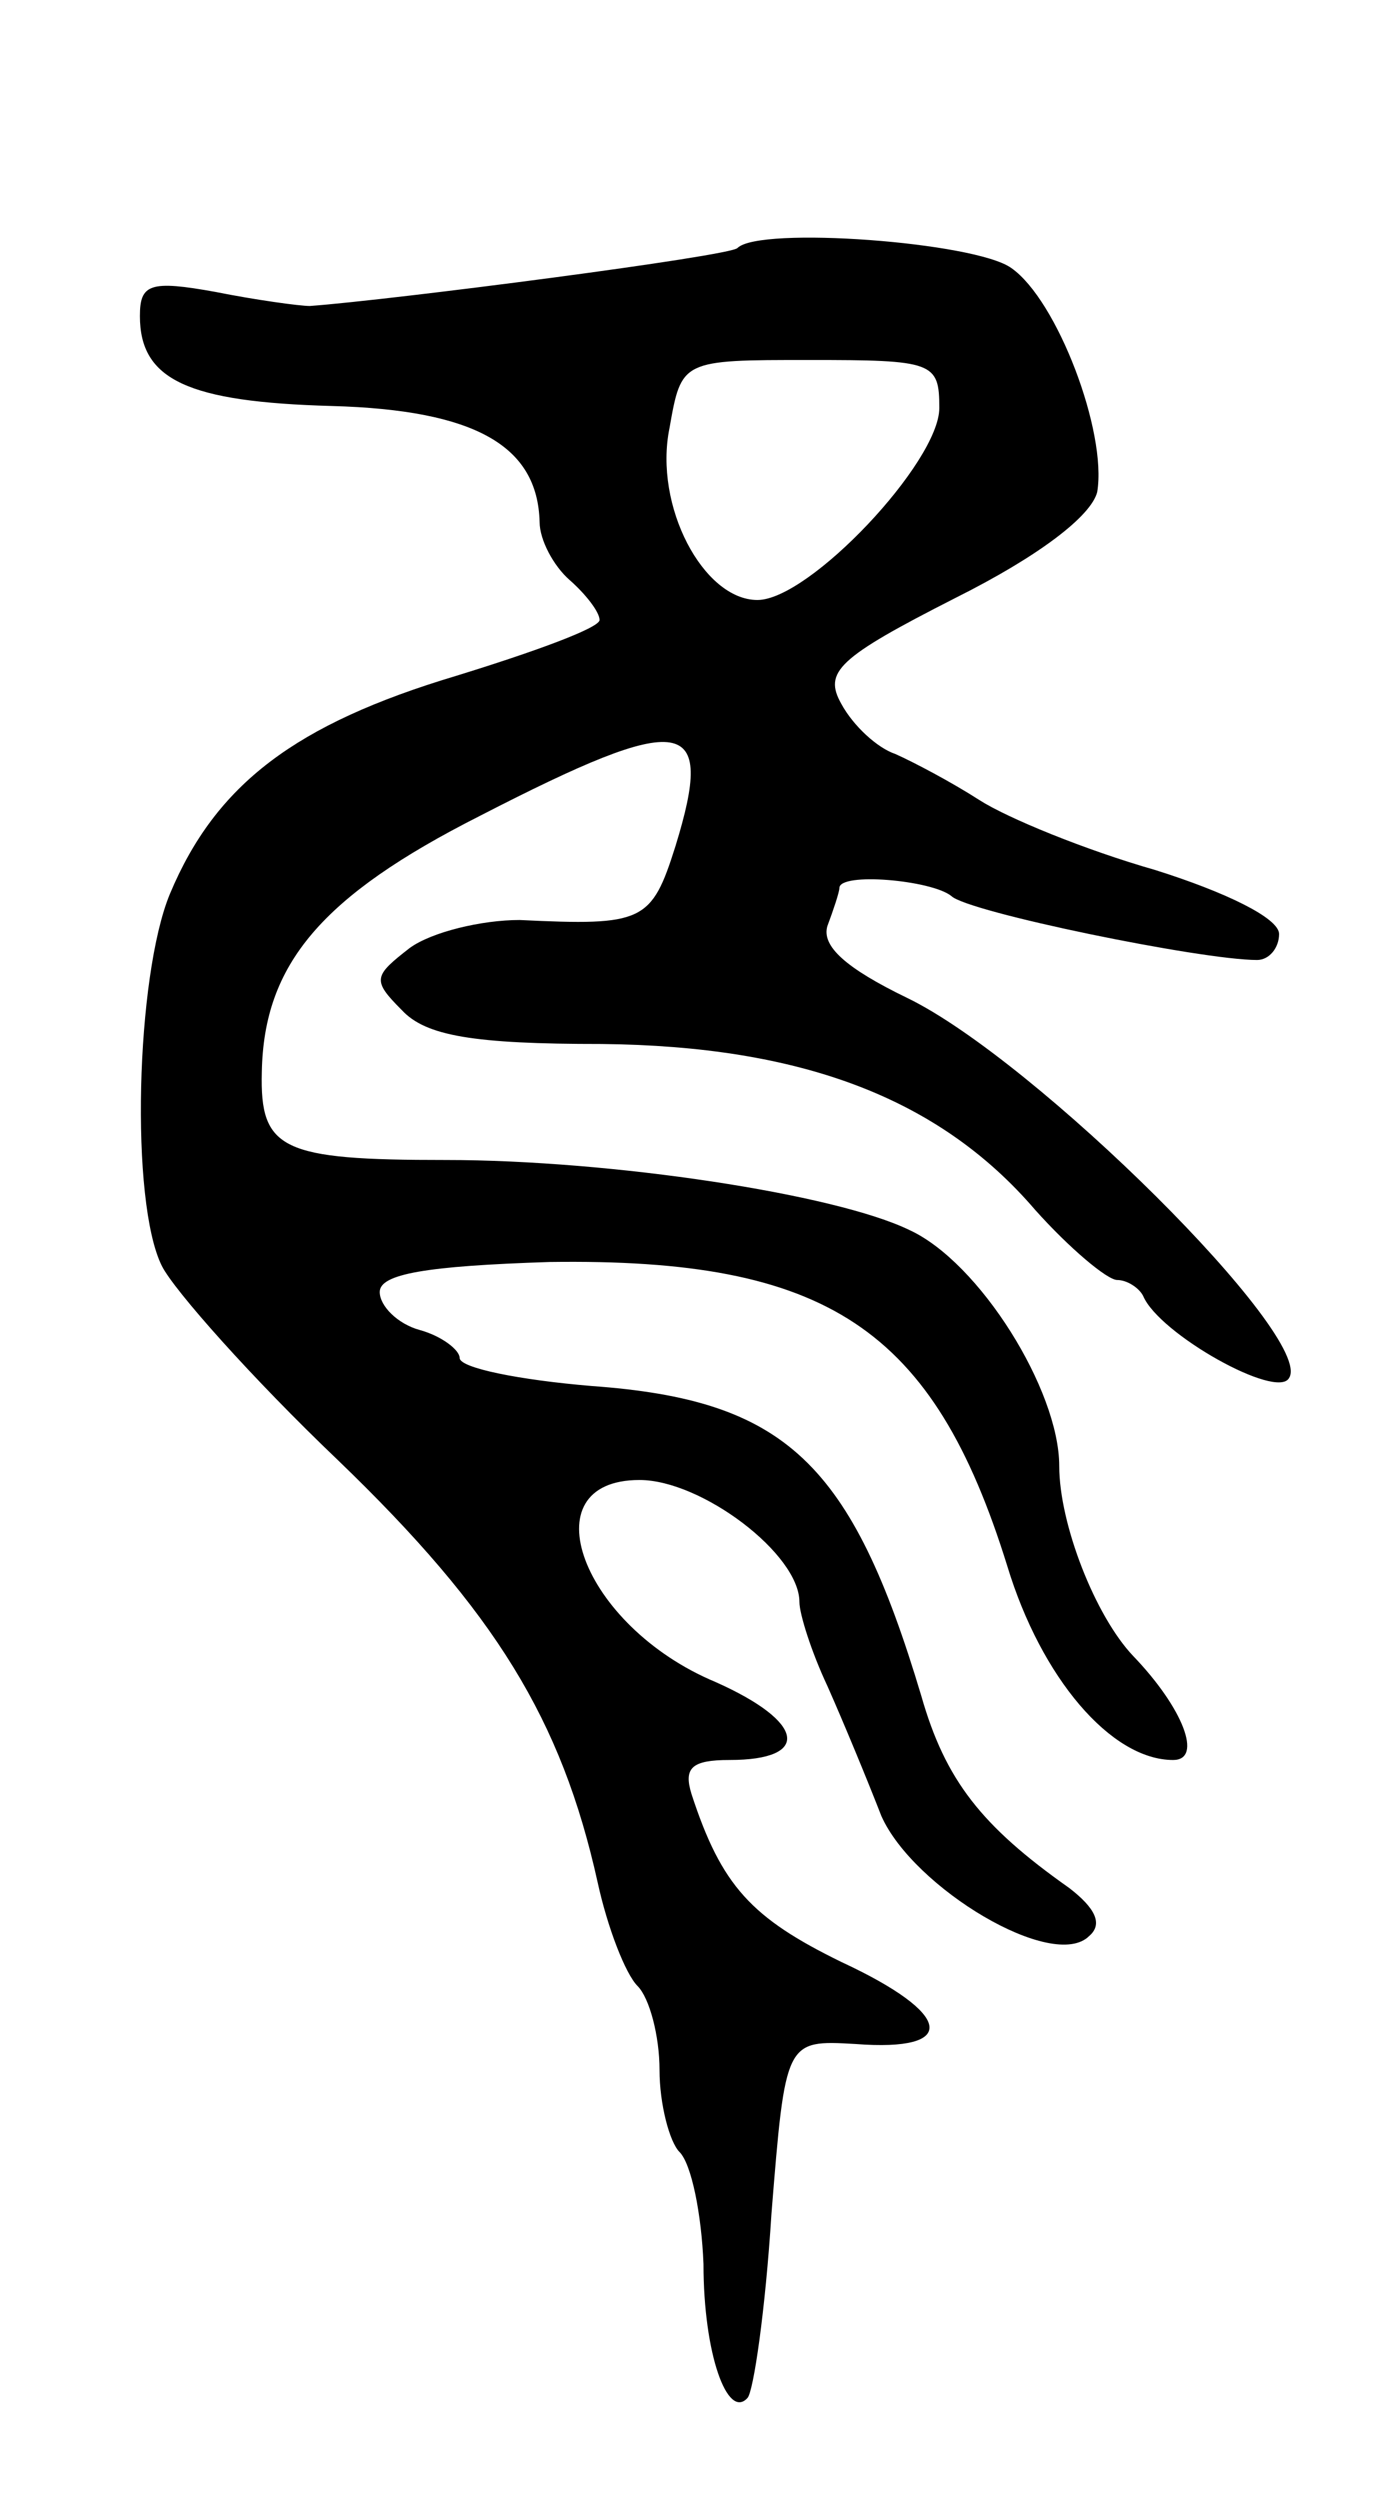 <svg version="1.0" xmlns="http://www.w3.org/2000/svg"
 width="69pt" height="125pt" viewBox="0 0 69 125"
 preserveAspectRatio="xMidYMid meet">
<g transform="translate(0,125) scale(0.1,-0.1)"
fill="#000000" stroke="none">
<path d="M369 1126 c-3 -4 -173 -26 -214 -29 -5 0 -27 3 -47 7 -33 6 -38 4
-38 -12 0 -32 24 -43 96 -45 72 -2 103 -20 104 -58 0 -9 7 -22 15 -29 8 -7 15
-16 15 -20 0 -4 -33 -16 -72 -28 -80 -24 -120 -54 -143 -109 -17 -41 -20 -154
-4 -186 6 -12 45 -56 88 -97 79 -76 112 -130 130 -211 5 -23 14 -46 20 -52 6
-6 11 -25 11 -42 0 -17 5 -36 10 -41 6 -6 11 -31 12 -56 0 -45 12 -78 22 -67
3 3 9 44 12 92 7 87 7 87 42 85 52 -4 49 15 -7 41 -45 22 -60 38 -75 84 -4 13
0 17 19 17 41 0 38 19 -7 39 -67 28 -94 101 -38 101 31 0 80 -37 80 -61 0 -6
6 -25 14 -42 8 -18 20 -47 27 -65 16 -36 86 -78 104 -60 7 6 3 14 -10 24 -44
31 -62 54 -74 96 -35 117 -68 148 -165 155 -36 3 -66 9 -66 14 0 4 -9 11 -20
14 -11 3 -20 12 -20 19 0 9 23 13 85 15 139 2 192 -33 229 -152 17 -56 52 -97
83 -97 15 0 5 26 -20 52 -19 20 -37 66 -37 95 0 38 -40 102 -75 118 -37 18
-149 35 -232 35 -82 0 -93 5 -92 44 1 54 30 88 109 128 103 53 118 50 98 -15
-12 -38 -16 -40 -78 -37 -19 0 -44 -6 -55 -14 -18 -14 -19 -16 -4 -31 12 -13
36 -17 100 -17 100 -1 169 -27 217 -83 17 -19 36 -35 41 -35 5 0 11 -4 13 -8
8 -19 67 -52 73 -41 13 20 -127 159 -191 190 -31 15 -43 26 -40 36 3 8 6 17 6
19 0 8 46 4 56 -4 8 -8 125 -32 153 -32 6 0 11 6 11 13 0 8 -27 21 -62 32 -35
10 -74 26 -88 35 -14 9 -33 19 -42 23 -9 3 -21 14 -27 25 -9 16 -2 23 57 53
42 21 68 41 71 53 5 30 -20 96 -43 112 -18 13 -126 21 -137 10z m101 -80 c0
-27 -65 -96 -91 -96 -27 0 -52 47 -44 86 6 34 6 34 70 34 62 0 65 -1 65 -24z"/>
</g>
</svg>
